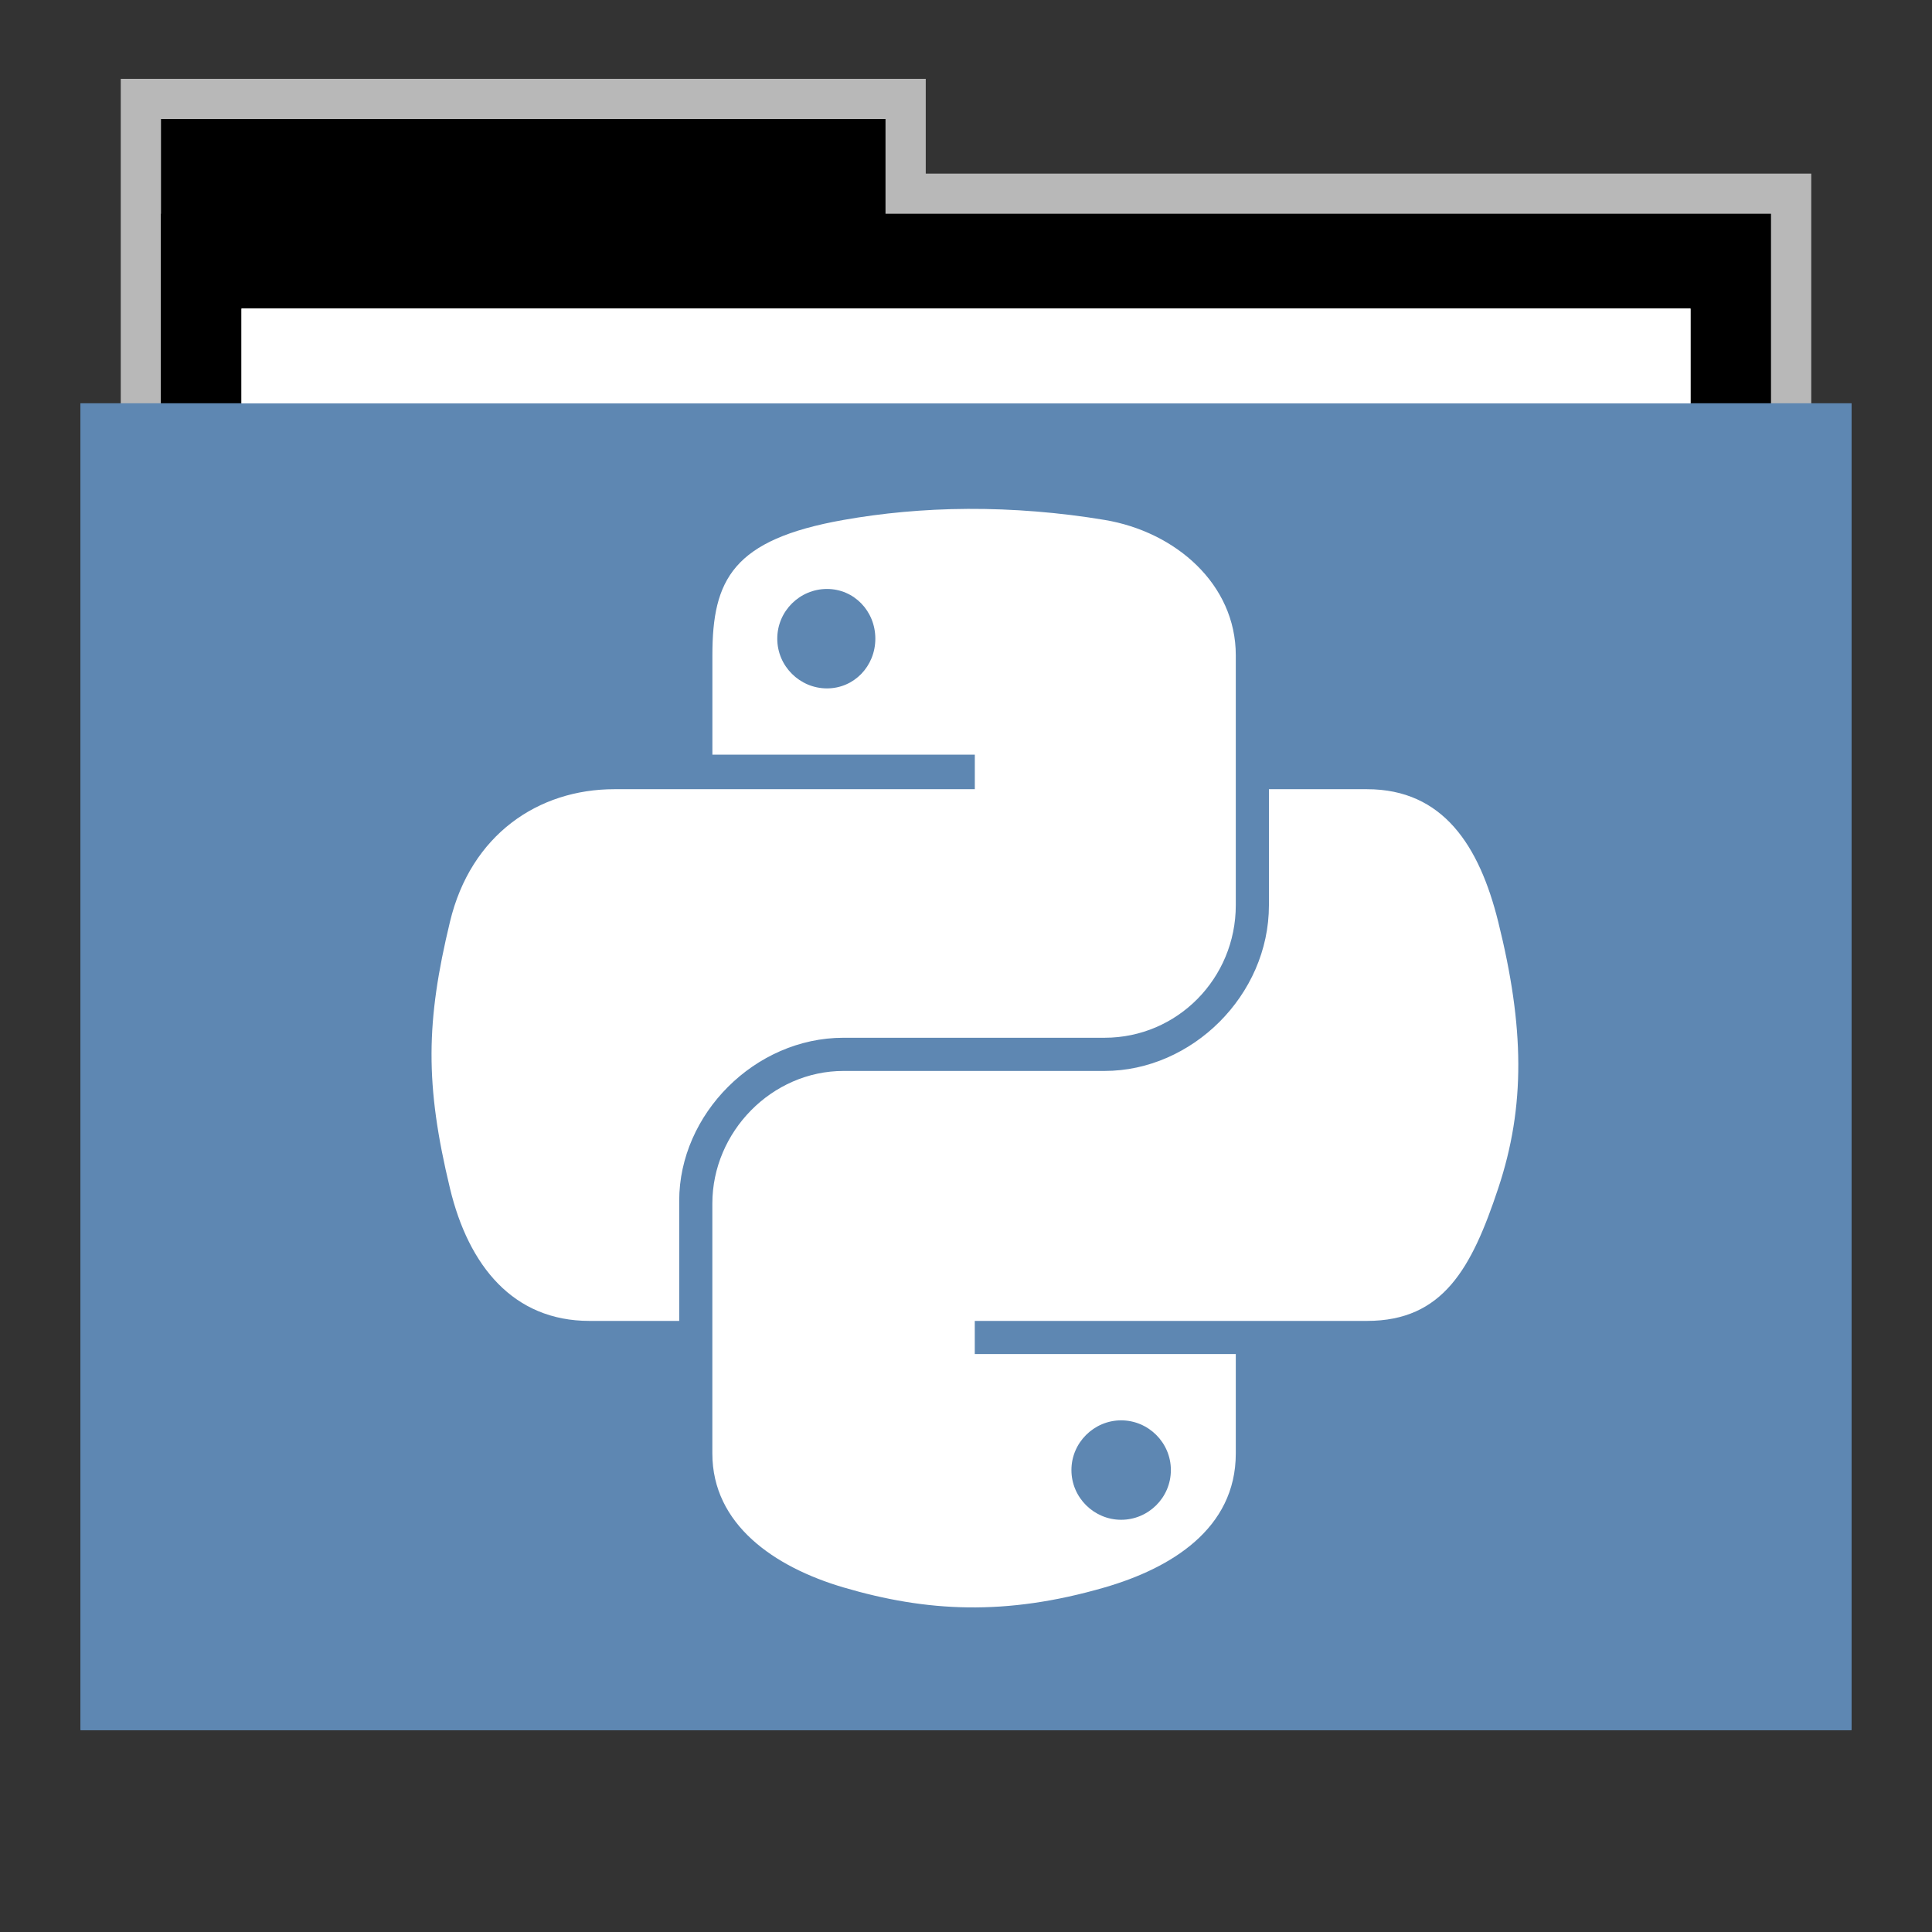 <svg width="48" version="1.1" xmlns="http://www.w3.org/2000/svg" height="48">
<rect width="100%" height="100%" fill="#333333" stroke="none"/>
<path style="opacity:.65;fill:#fff;stroke:none" id="rect4154" d="m 3,1.959 0,9.342 42,0 0,-6.987 -22,0 0,-2.356 z"/>
<g id="folderLayer">
<g style="stroke:none">
<g id="g3053" transform="matrix(1,0,0,1.177,0,-5.282)">
<rect width="18" x="4" y="7" height="10" id="folderTab"/>
<rect width="40" x="4" y="9" height="30" id="folderBackground"/>
<rect width="36" x="6" y="11" height="28" style="fill:#fff" id="folderPaper"/>
<rect width="44" x="2" y="13" height="28" style="fill:#5e87b2" id="folderFront"/>
</g>
<rect width="36" x="6" y="7.668" height="32.965" style="fill:#fff" id="rect3849"/>
<rect width="44" x="2" y="10.023" height="32.965" style="fill:#5e87b2" id="rect3851"/>
<rect width="30" x="9.381" y="11.101" height="30" style="fill:none" id="rect3265"/>
</g>
<g style="fill:#fff" id="layer1" transform="matrix(1.098,0,0,1.098,-2.134,-2.661)">
<path style="stroke:none" id="path2997" d="m 23.844,13.938 c -1.013,0.005 -1.961,0.099 -2.812,0.25 -2.509,0.443 -2.969,1.352 -2.969,3.062 v 2.25 h 5.938 v 0.781 h -5.938 -2.219 c -1.723,0 -3.247,1.03 -3.719,3 -0.544,2.258 -0.568,3.674 0,6.031 0.421,1.755 1.433,3 3.156,3 h 2.031 v -2.719 c 0,-1.957 1.708,-3.688 3.719,-3.688 h 5.906 c 1.648,0 2.969,-1.345 2.969,-3 V 17.25 c 0,-1.607 -1.36,-2.794 -2.969,-3.062 -1.018,-0.17 -2.08,-0.255 -3.094,-0.25 z M 20.656,15.75 c 0.612,0 1.094,0.5 1.094,1.125 0,0.623 -0.481,1.125 -1.094,1.125 -0.615,0 -1.125,-0.502 -1.125,-1.125 -1e-6,-0.625 0.51,-1.125 1.125,-1.125 z m 10,4.531 v 2.625 c 0,2.041 -1.746,3.75 -3.719,3.75 H 21.031 c -1.622,0 -2.969,1.376 -2.969,3 v 5.656 c 0,1.607 1.402,2.57 2.969,3.031 1.876,0.552 3.661,0.651 5.906,0 1.492,-0.432 2.969,-1.321 2.969,-3.031 v -2.25 h -5.906 v -0.75 h 5.906 2.969 c 1.723,0 2.37,-1.196 2.969,-3 0.619,-1.857 0.593,-3.649 0,-6.031 -0.426,-1.715 -1.244,-3 -2.969,-3 H 30.656 z m -3.344,14.281 c 0.615,0 1.125,0.502 1.125,1.125 0,0.625 -0.51,1.125 -1.125,1.125 -0.612,0 -1.125,-0.5 -1.125,-1.125 0,-0.623 0.513,-1.125 1.125,-1.125 z"/>
</g>
</g>
</svg>
